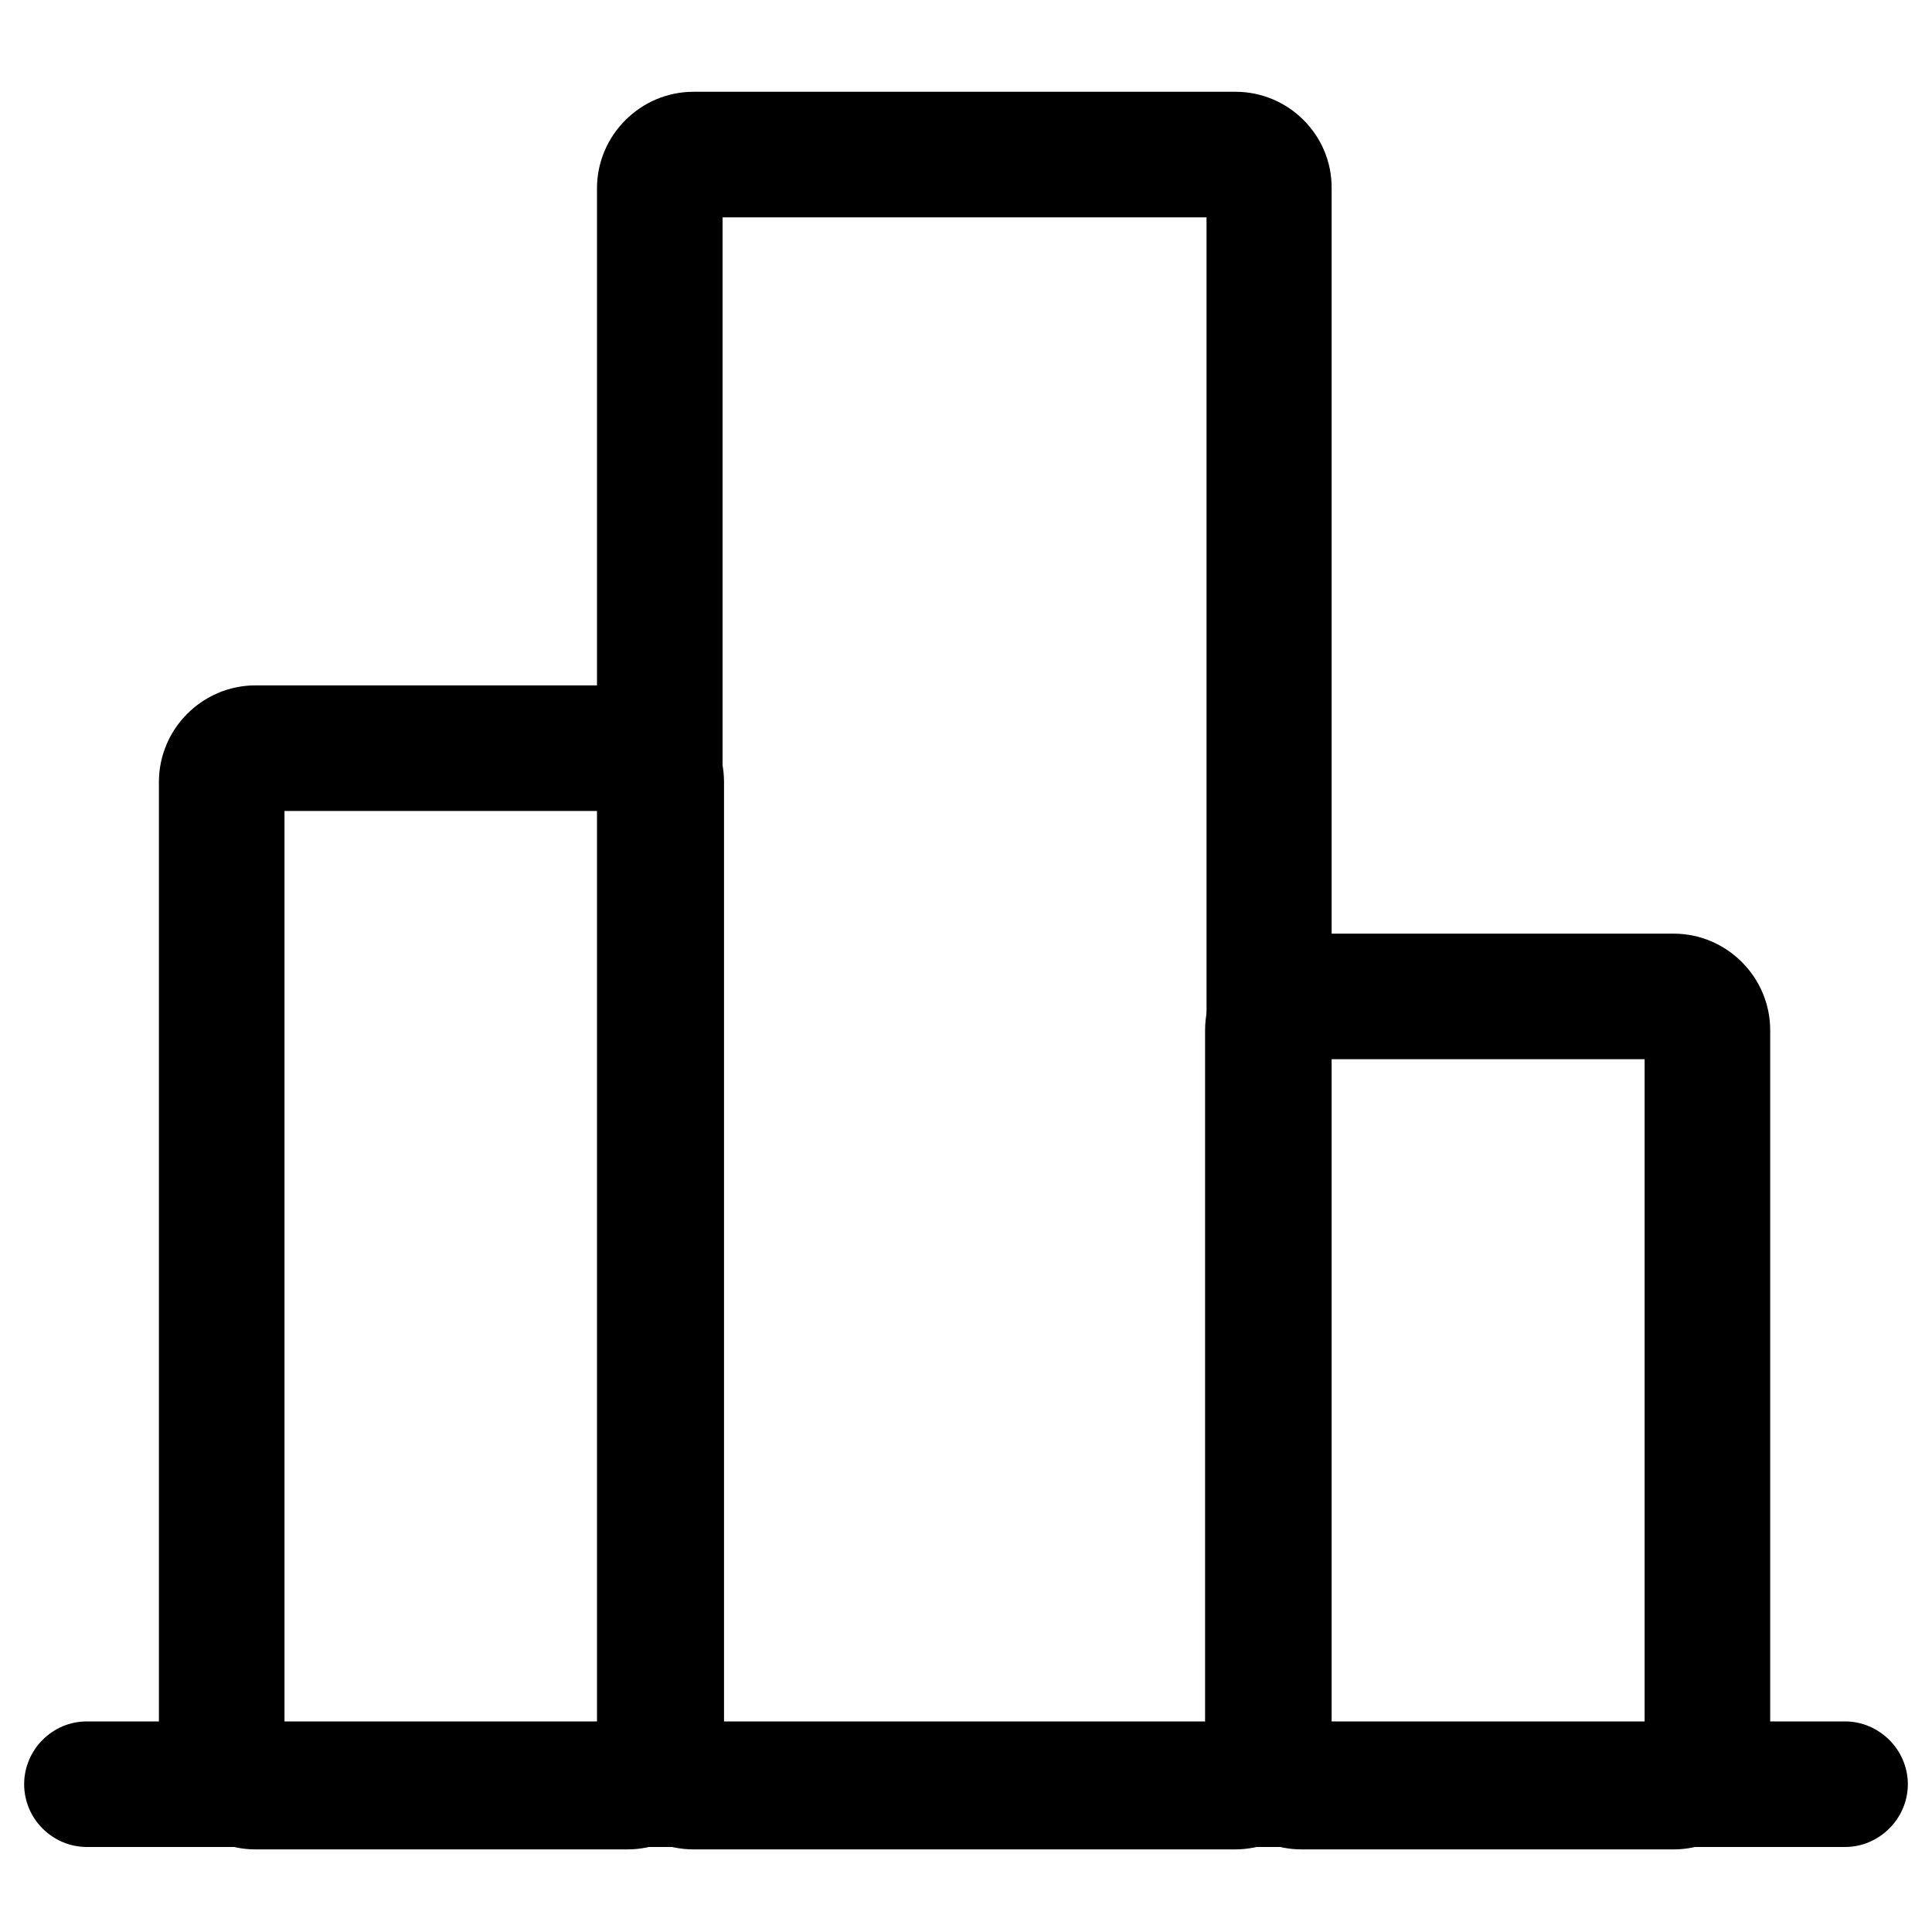 <?xml version="1.0" encoding="utf-8"?>
<!-- Generator: Adobe Illustrator 22.1.0, SVG Export Plug-In . SVG Version: 6.00 Build 0)  -->
<svg version="1.1" id="图层_1" xmlns="http://www.w3.org/2000/svg" xmlns:xlink="http://www.w3.org/1999/xlink" x="0px" y="0px"
	 viewBox="0 0 400 400" style="enable-background:new 0 0 400 400;" xml:space="preserve">
<g>
	<path d="M123.9,167.9v189h-65v-189H123.9 M129.9,141.9h-77c-11,0-20,9-20,20v201c0,11,9,20,20,20h77c11,0,20-9,20-20v-201
		C149.9,150.9,140.9,141.9,129.9,141.9L129.9,141.9z"/>
</g>
<g>
	<path d="M340.5,219.3v137.6h-65V219.3H340.5 M346.5,193.3h-77c-11,0-20,9-20,20v149.6c0,11,9,20,20,20h77c11,0,20-9,20-20V213.3
		C366.5,202.3,357.5,193.3,346.5,193.3L346.5,193.3z"/>
</g>
<g>
	<path d="M249.8,45v311.9H149.6V45H249.8 M255.8,19H143.6c-11,0-20,9-20,20v323.9c0,11,9,20,20,20h112.1c11,0,20-9,20-20V39
		C275.8,28,266.8,19,255.8,19L255.8,19z"/>
</g>
<path d="M382,382.4H18c-7.1,0-13-5.8-13-13v0c0-7.1,5.8-13,13-13h364c7.1,0,13,5.9,13,13v0C395,376.5,389.1,382.4,382,382.4z"/>
</svg>
